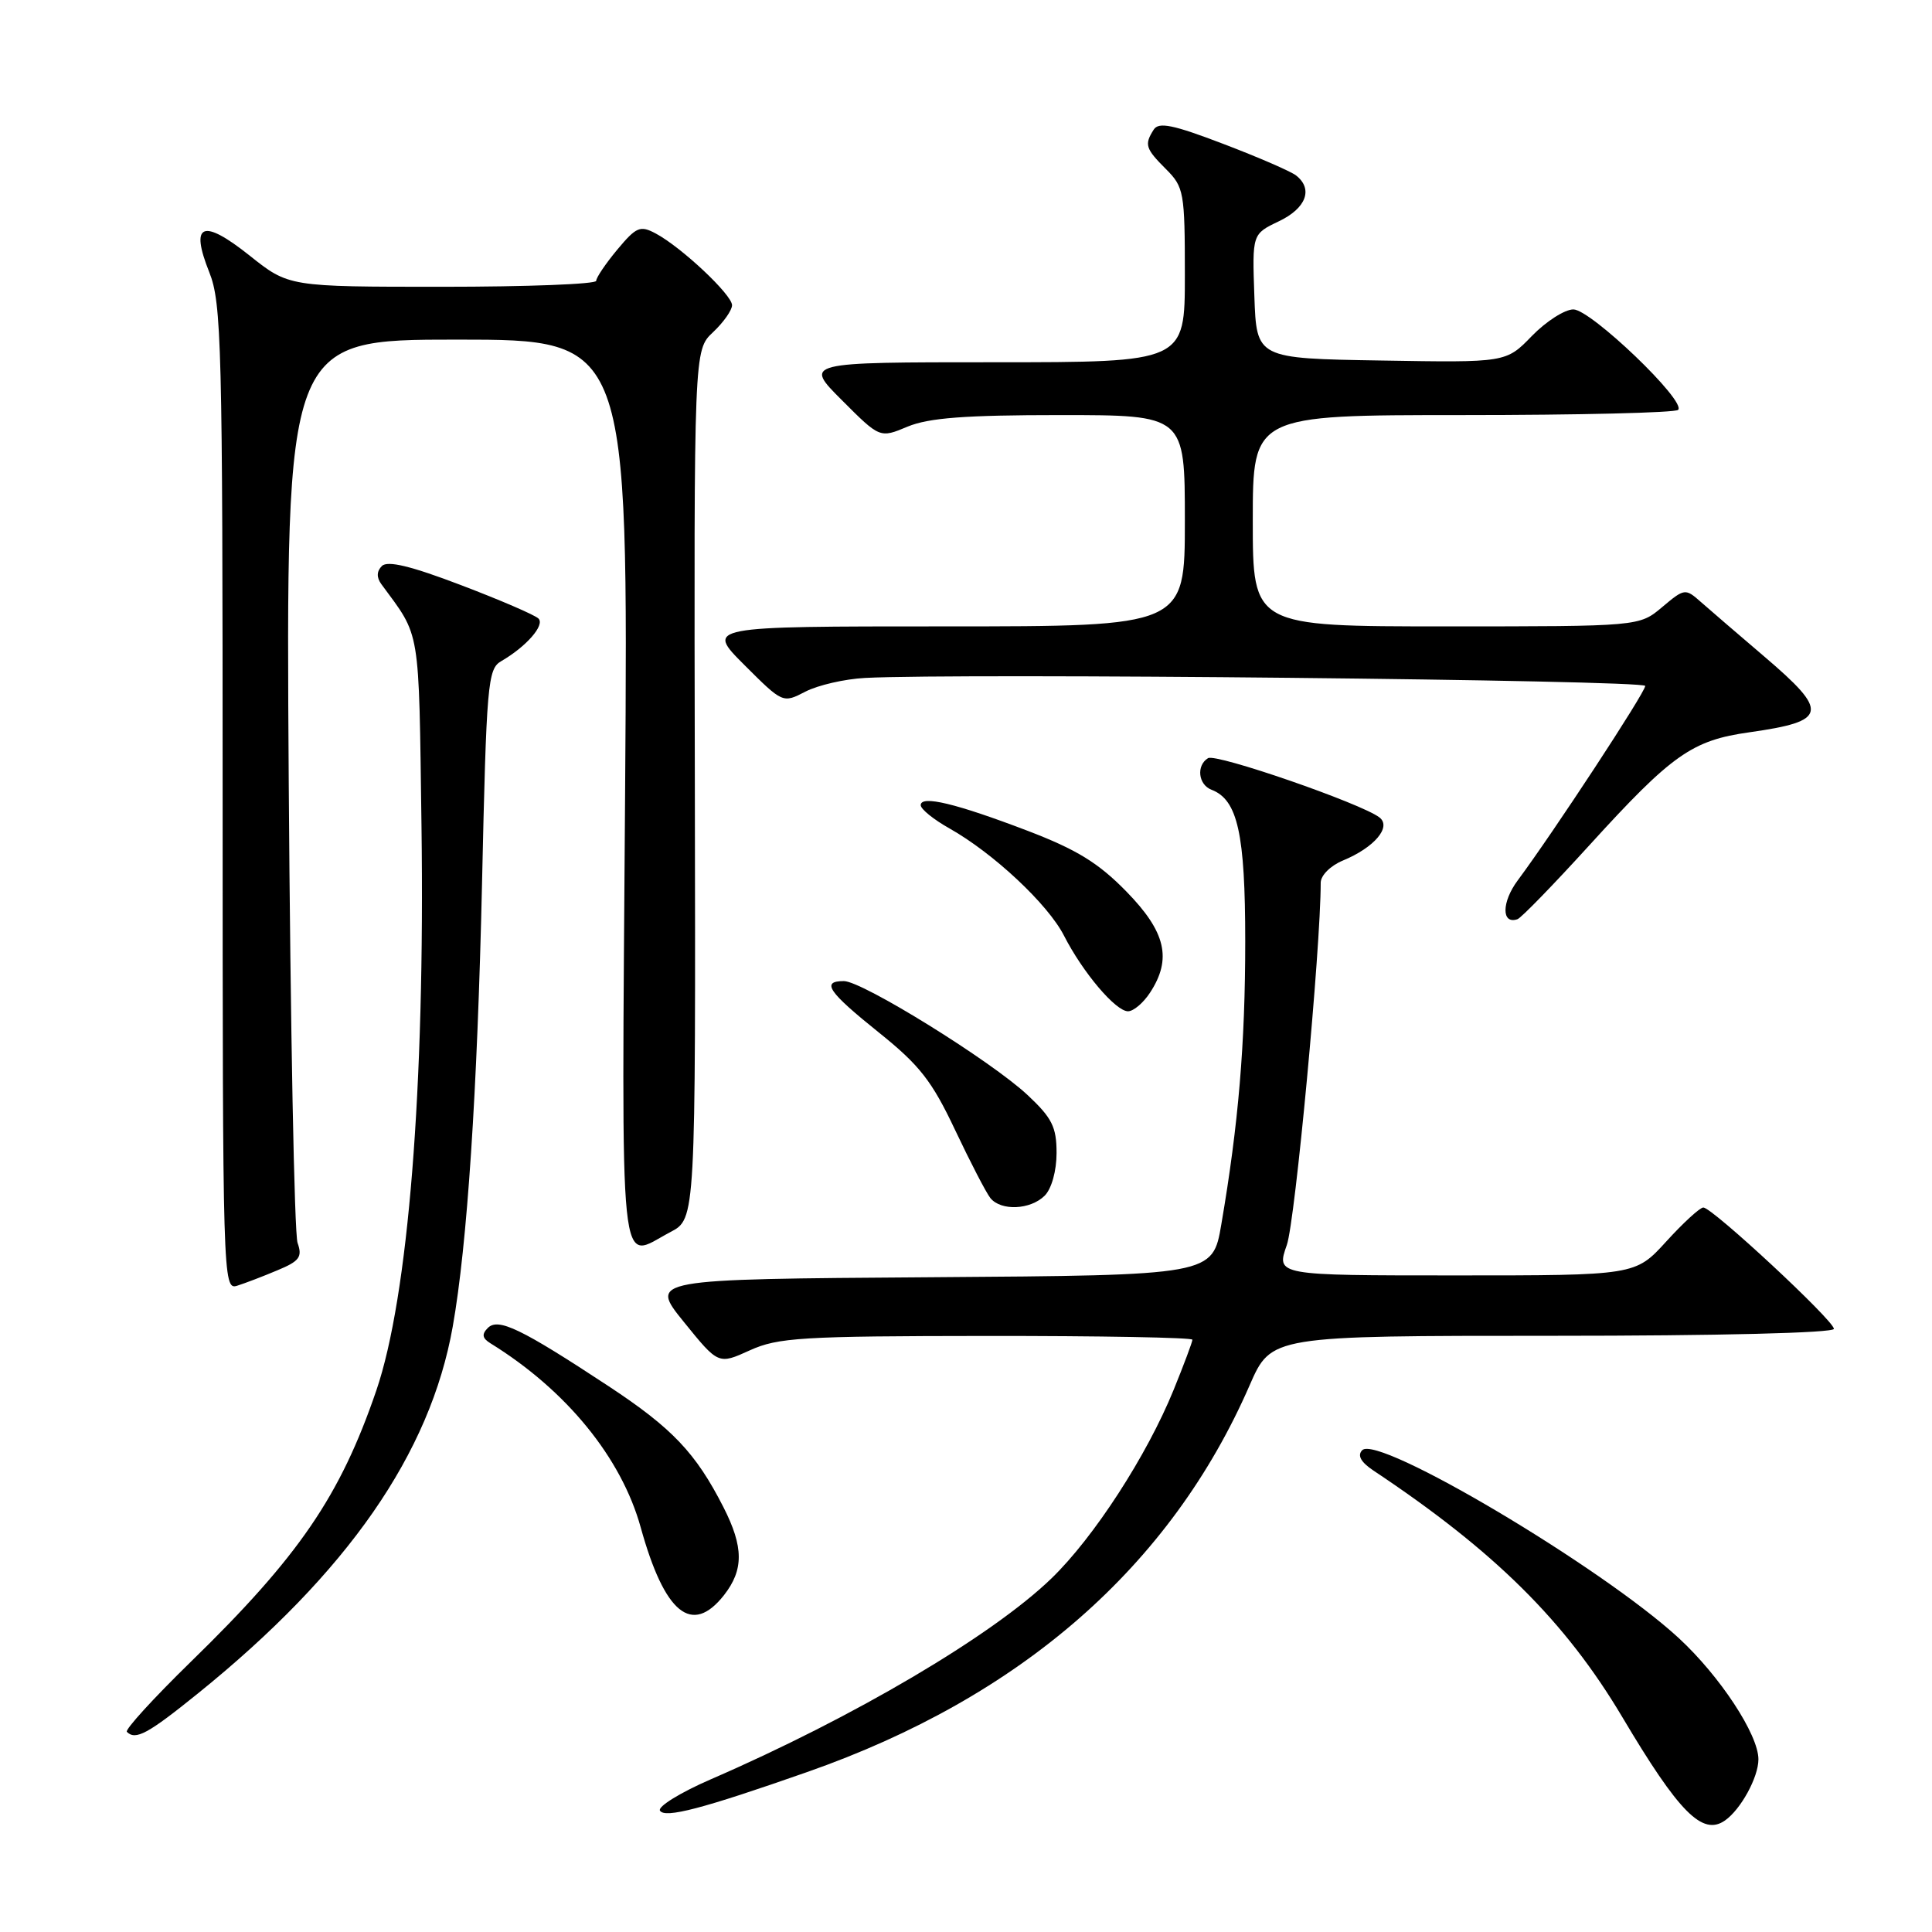 <?xml version="1.0" encoding="UTF-8" standalone="no"?>
<!DOCTYPE svg PUBLIC "-//W3C//DTD SVG 1.1//EN" "http://www.w3.org/Graphics/SVG/1.1/DTD/svg11.dtd" >
<svg xmlns="http://www.w3.org/2000/svg" xmlns:xlink="http://www.w3.org/1999/xlink" version="1.1" viewBox="0 0 256 256">
 <g >
 <path fill="currentColor"
d=" M 228.56 241.23 C 230.66 239.77 233.00 235.50 233.00 233.12 C 233.00 229.84 227.90 222.09 222.44 217.05 C 212.23 207.64 182.56 190.03 180.50 192.16 C 179.83 192.85 180.31 193.73 181.98 194.85 C 198.05 205.54 207.40 214.81 214.95 227.50 C 222.48 240.18 225.58 243.30 228.56 241.23 Z  M 106.94 234.81 C 135.30 224.88 155.14 207.54 165.59 183.54 C 168.45 177.00 168.45 177.00 205.72 177.00 C 227.73 177.00 243.00 176.62 243.00 176.08 C 243.00 174.98 226.88 160.00 225.70 160.00 C 225.25 160.00 223.04 162.03 220.79 164.50 C 216.69 169.00 216.69 169.00 192.89 169.00 C 169.09 169.00 169.09 169.00 170.51 164.97 C 171.62 161.83 175.00 125.69 175.00 116.97 C 175.00 116.00 176.29 114.71 177.93 114.03 C 182.12 112.30 184.42 109.57 182.78 108.31 C 180.35 106.45 161.13 99.80 160.07 100.46 C 158.49 101.43 158.77 103.98 160.54 104.65 C 164.00 105.98 165.00 110.47 165.00 124.73 C 165.00 138.32 164.11 148.92 161.83 162.24 C 160.68 168.98 160.68 168.98 123.35 169.24 C 86.03 169.50 86.03 169.50 90.61 175.16 C 95.19 180.82 95.19 180.82 99.35 178.93 C 103.09 177.23 106.21 177.04 130.75 177.02 C 145.74 177.01 158.00 177.23 158.00 177.52 C 158.00 177.81 156.88 180.80 155.51 184.17 C 151.97 192.87 144.95 203.71 139.32 209.15 C 131.47 216.74 113.12 227.56 94.18 235.77 C 90.15 237.52 87.12 239.39 87.45 239.92 C 88.10 240.97 93.08 239.67 106.94 234.81 Z  M 26.25 224.37 C 46.07 208.36 57.01 192.59 59.99 175.78 C 61.91 164.96 63.25 144.68 63.87 117.11 C 64.46 90.57 64.62 88.64 66.41 87.61 C 69.74 85.68 72.23 82.83 71.35 81.96 C 70.88 81.49 66.26 79.50 61.08 77.53 C 54.45 75.00 51.35 74.25 50.60 75.00 C 49.91 75.69 49.88 76.51 50.52 77.39 C 55.78 84.55 55.48 82.73 55.85 109.45 C 56.32 144.06 54.10 171.84 49.87 184.23 C 45.07 198.26 39.62 206.23 25.25 220.23 C 20.33 225.03 16.53 229.20 16.81 229.48 C 17.97 230.63 19.58 229.76 26.25 224.37 Z  M 95.93 211.37 C 98.56 208.01 98.55 204.99 95.86 199.71 C 92.19 192.51 89.08 189.24 80.63 183.67 C 69.04 176.04 66.02 174.58 64.64 175.96 C 63.81 176.79 63.90 177.32 64.98 177.99 C 75.04 184.20 82.34 193.15 84.90 202.40 C 88.07 213.82 91.68 216.76 95.93 211.37 Z  M 36.76 168.32 C 39.68 167.11 40.09 166.56 39.43 164.69 C 39.00 163.49 38.48 136.06 38.26 103.75 C 37.87 45.00 37.87 45.00 60.56 45.00 C 83.25 45.00 83.25 45.00 82.83 105.00 C 82.37 171.45 81.89 166.89 88.84 163.25 C 92.18 161.50 92.18 161.50 92.07 103.95 C 91.95 46.39 91.95 46.39 94.48 44.02 C 95.86 42.72 97.00 41.11 97.00 40.44 C 97.00 39.06 90.31 32.77 86.89 30.94 C 84.83 29.84 84.32 30.05 81.80 33.07 C 80.26 34.92 79.00 36.78 79.00 37.21 C 79.00 37.65 69.83 38.00 58.63 38.00 C 38.26 38.00 38.26 38.00 33.07 33.86 C 26.83 28.90 25.14 29.59 27.73 36.07 C 29.36 40.15 29.50 45.67 29.50 105.74 C 29.50 169.53 29.54 170.96 31.41 170.37 C 32.46 170.04 34.87 169.12 36.76 168.32 Z  M 138.43 158.43 C 139.34 157.51 140.00 155.15 140.00 152.77 C 140.00 149.33 139.40 148.13 136.16 145.10 C 131.36 140.60 114.27 130.00 111.82 130.00 C 108.76 130.00 109.73 131.42 116.45 136.81 C 121.86 141.15 123.48 143.22 126.56 149.74 C 128.58 154.01 130.68 158.06 131.23 158.75 C 132.64 160.49 136.54 160.31 138.43 158.43 Z  M 152.38 131.54 C 155.32 127.06 154.48 123.48 149.25 118.13 C 145.55 114.34 142.66 112.57 136.18 110.09 C 126.64 106.45 122.00 105.34 122.00 106.69 C 122.00 107.21 123.72 108.60 125.81 109.77 C 131.63 113.05 138.87 119.82 140.99 123.99 C 143.48 128.86 147.83 134.00 149.47 134.00 C 150.19 134.00 151.50 132.89 152.38 131.54 Z  M 210.60 112.00 C 221.57 99.95 224.19 98.10 231.82 97.03 C 242.19 95.56 242.42 94.36 233.75 86.97 C 230.31 84.04 226.55 80.80 225.38 79.77 C 223.31 77.94 223.21 77.95 220.24 80.45 C 217.21 83.00 217.21 83.00 191.61 83.00 C 166.00 83.00 166.00 83.00 166.00 69.00 C 166.00 55.00 166.00 55.00 193.83 55.00 C 209.14 55.00 221.98 54.69 222.36 54.31 C 223.49 53.17 210.79 41.00 208.48 41.00 C 207.33 41.00 204.86 42.59 202.98 44.52 C 199.56 48.05 199.56 48.05 183.03 47.77 C 166.50 47.50 166.50 47.50 166.21 39.25 C 165.92 31.01 165.92 31.01 169.46 29.32 C 173.07 27.60 174.03 25.06 171.75 23.26 C 171.06 22.71 166.72 20.83 162.10 19.07 C 155.43 16.52 153.53 16.13 152.87 17.18 C 151.61 19.16 151.78 19.69 154.50 22.41 C 156.88 24.79 157.00 25.47 157.00 36.45 C 157.00 48.00 157.00 48.00 131.76 48.00 C 106.52 48.00 106.52 48.00 111.56 53.03 C 116.59 58.07 116.59 58.07 120.26 56.53 C 123.06 55.37 127.87 55.00 140.47 55.00 C 157.00 55.00 157.00 55.00 157.00 69.00 C 157.00 83.00 157.00 83.00 125.26 83.00 C 93.52 83.00 93.52 83.00 98.62 88.10 C 103.72 93.19 103.72 93.20 106.73 91.64 C 108.38 90.79 111.93 89.97 114.62 89.83 C 127.18 89.17 218.00 90.10 218.00 90.89 C 218.00 91.75 205.85 110.28 201.11 116.65 C 198.96 119.54 198.94 122.53 201.07 121.80 C 201.56 121.64 205.85 117.22 210.60 112.00 Z "/>
</g>
</svg>